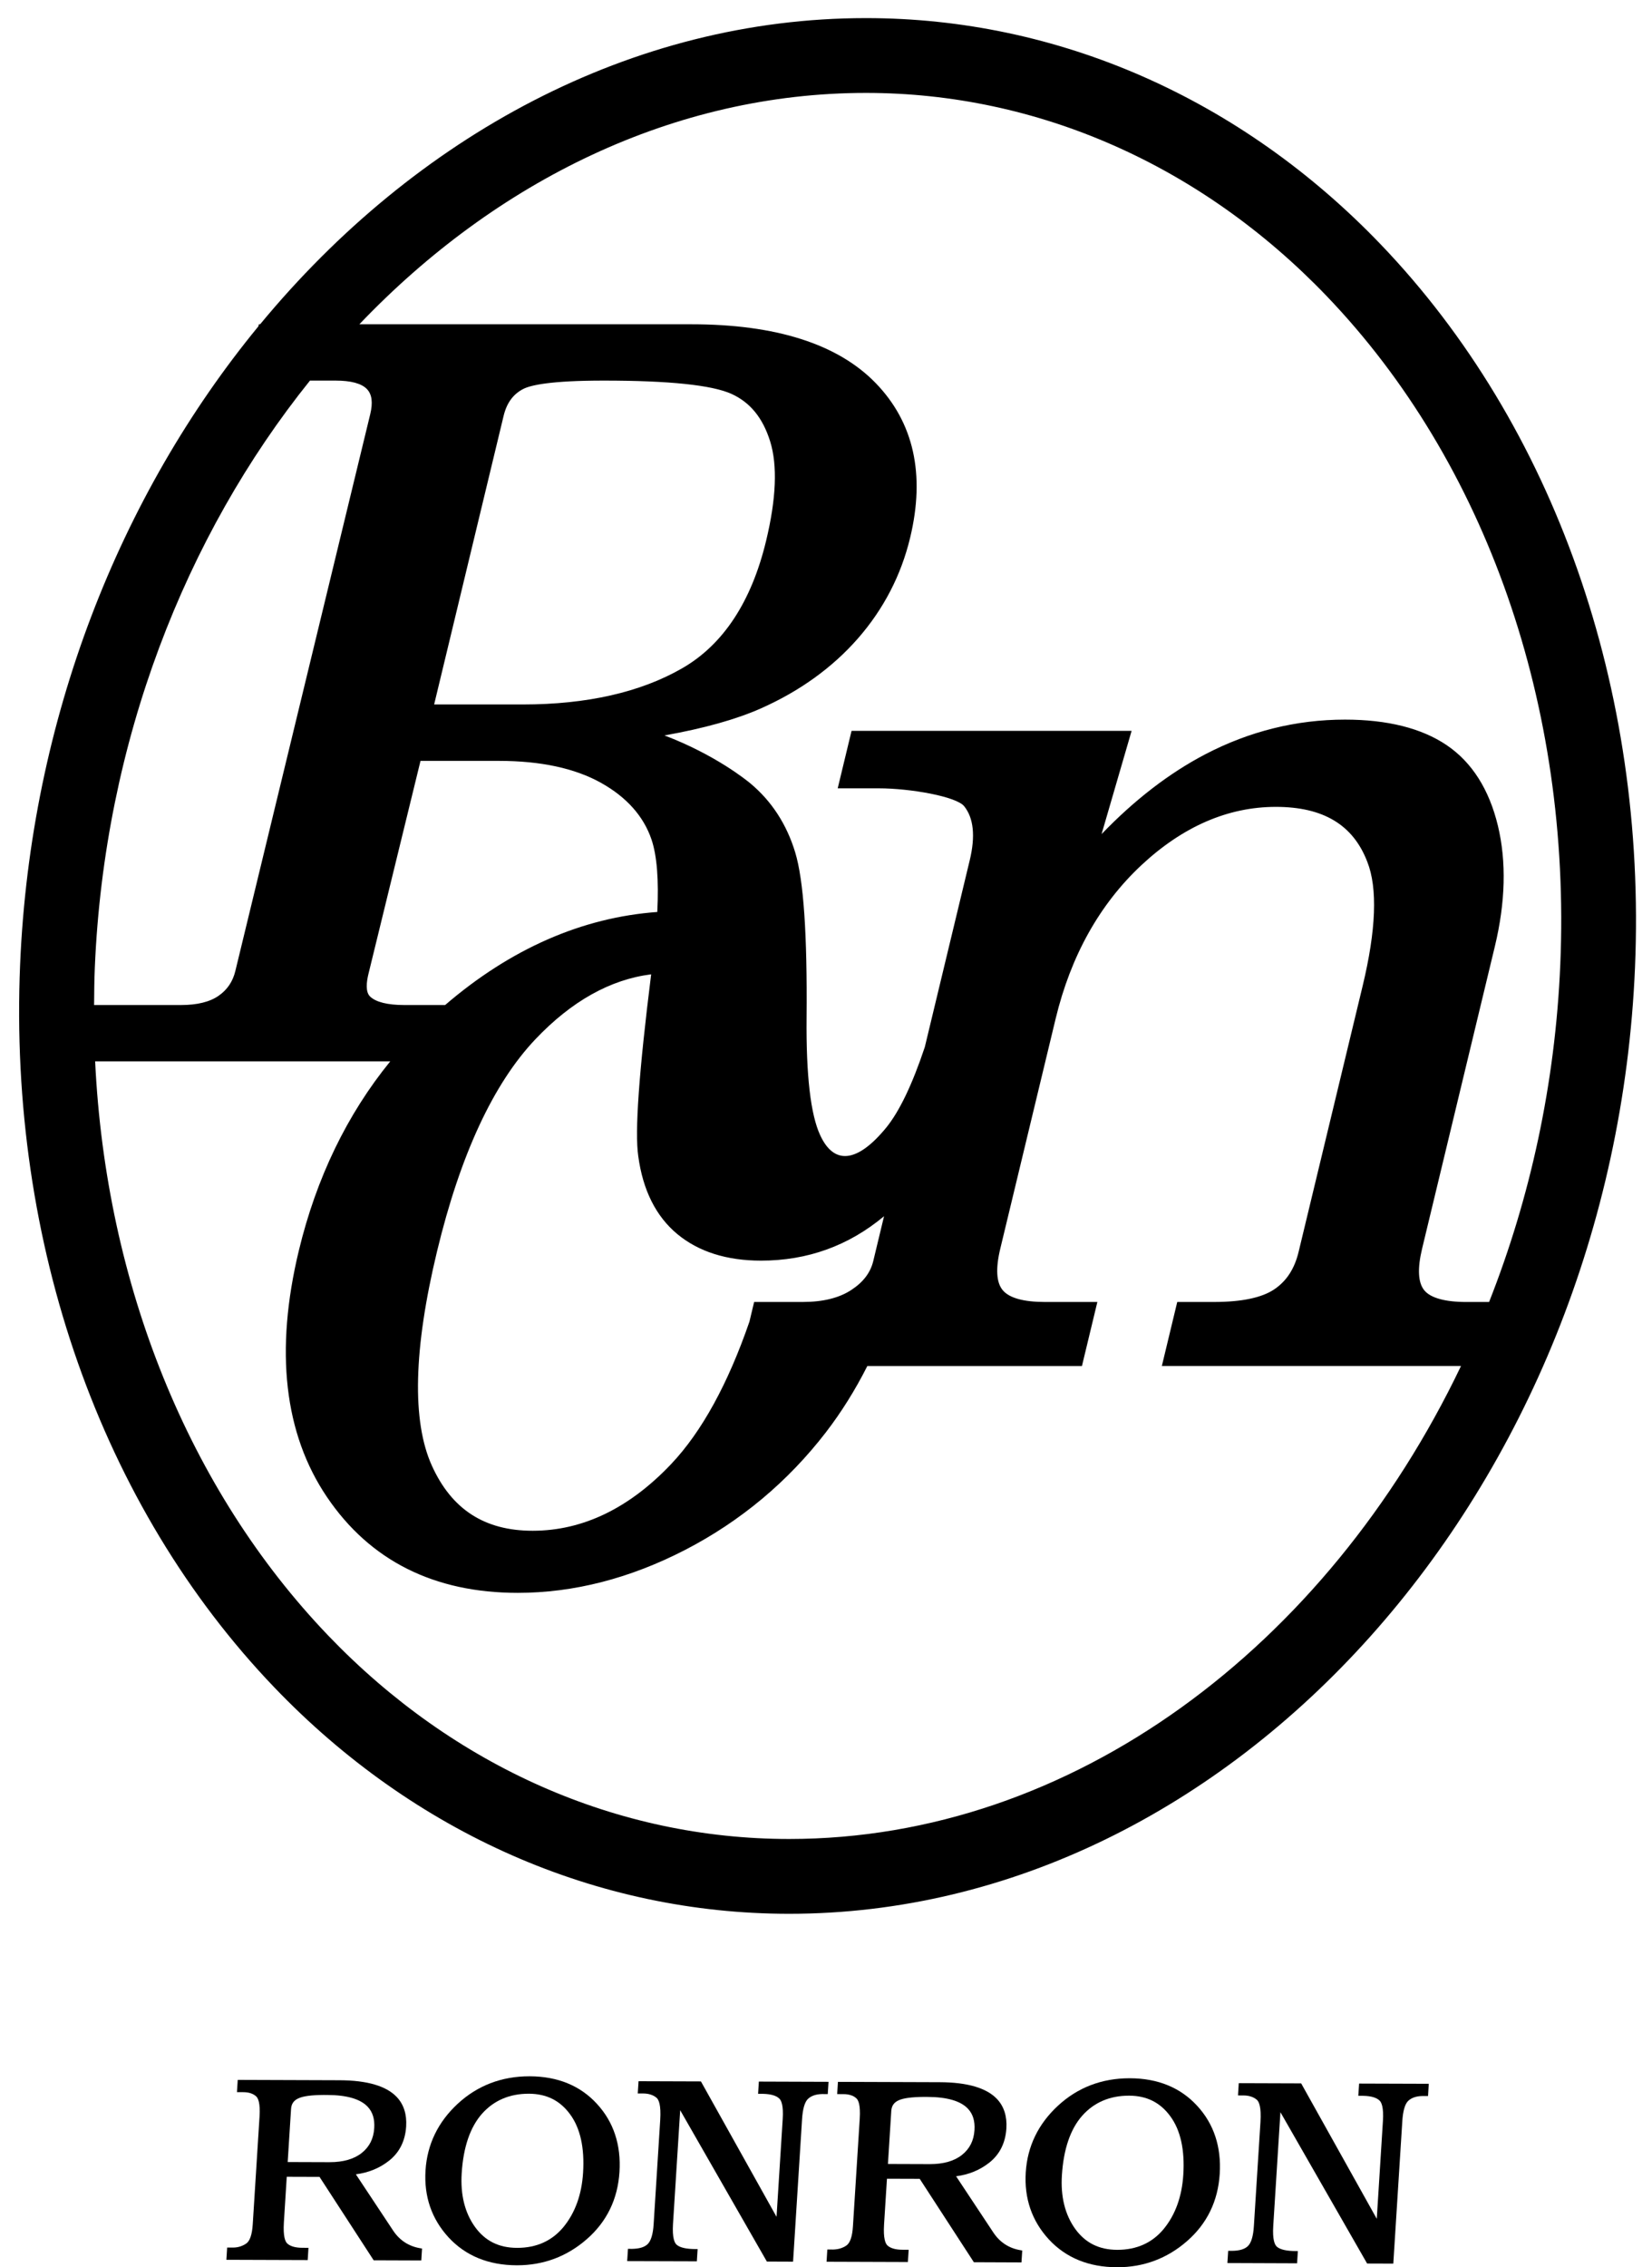 <?xml version="1.0" encoding="utf-8"?>
<!-- Generator: Adobe Illustrator 16.0.0, SVG Export Plug-In . SVG Version: 6.00 Build 0)  -->
<!DOCTYPE svg PUBLIC "-//W3C//DTD SVG 1.1//EN" "http://www.w3.org/Graphics/SVG/1.1/DTD/svg11.dtd">
<svg version="1.1" id="레이어_1" xmlns="http://www.w3.org/2000/svg" xmlns:xlink="http://www.w3.org/1999/xlink" x="0px"
	 y="0px" width="95.333px" height="130.773px" viewBox="0 0 95.333 130.773" enable-background="new 0 0 95.333 130.773"
	 xml:space="preserve">
<path d="M79.685,14.104C71.611,5.682,61.06,1.044,49.974,1.044c-13.521,0-25.998,6.812-34.962,17.66h-0.073l-0.028,0.119
	c-7.98,9.711-13.152,22.633-13.75,36.801c-0.679,16.07,4.667,31.271,14.668,41.702c8.073,8.422,18.625,13.06,29.71,13.06
	c25.646,0,47.543-24.485,48.813-54.58C95.031,39.735,89.685,24.535,79.685,14.104 M17.888,21.952h1.471
	c0.889,0,1.499,0.164,1.812,0.486c0.293,0.303,0.356,0.778,0.194,1.453l-7.782,32.108c-0.147,0.614-0.463,1.083-0.964,1.434
	c-0.508,0.357-1.243,0.537-2.183,0.537H5.433L5.43,57.983c0.005-0.724,0.011-1.448,0.042-2.177
	C6.021,42.79,10.687,30.91,17.888,21.952 M28.795,43.887c2.403,0,4.385,0.426,5.891,1.268c1.475,0.825,2.454,1.925,2.911,3.268
	c0.314,0.93,0.426,2.334,0.334,4.179c-4.348,0.317-8.465,2.123-12.244,5.368h-2.352c-0.966,0-1.65-0.17-1.981-0.494l-0.001-0.001
	c-0.27-0.263-0.201-0.843-0.095-1.281l3.009-12.307H28.795z M25.053,40.633l4.01-16.649c0.18-0.742,0.549-1.248,1.129-1.547
	c0.43-0.222,1.584-0.485,4.646-0.485c3.77,0,6.25,0.258,7.375,0.768c1.079,0.49,1.809,1.386,2.231,2.74
	c0.43,1.381,0.351,3.31-0.234,5.735c-0.847,3.517-2.477,5.991-4.845,7.352c-2.408,1.385-5.502,2.086-9.194,2.086H25.053z
	 M36.832,66.682c0.264,1.963,1.022,3.478,2.254,4.499c1.226,1.017,2.851,1.532,4.832,1.532c2.681,0,5.063-0.861,7.098-2.563
	l-0.623,2.59c-0.162,0.665-0.572,1.208-1.261,1.661c-0.699,0.462-1.642,0.696-2.802,0.696h-2.811l-0.271,1.134
	c-1.237,3.586-2.752,6.346-4.503,8.199c-2.422,2.563-5.117,3.863-8.008,3.863c-2.769,0-4.67-1.228-5.813-3.75
	c-1.163-2.565-1.063-6.728,0.297-12.371c1.34-5.562,3.252-9.679,5.683-12.237c2.077-2.186,4.319-3.44,6.672-3.736
	C36.869,61.853,36.626,65.286,36.832,66.682 M45.539,106.071c-9.898,0-19.344-4.168-26.596-11.731
	C10.875,85.924,6.108,74.069,5.49,61.218h17.031c-2.494,3.062-4.268,6.73-5.276,10.916c-1.392,5.779-0.847,10.559,1.62,14.209
	c2.481,3.671,6.187,5.532,11.015,5.532c3.232,0,6.487-0.837,9.678-2.488c3.182-1.648,5.906-3.924,8.097-6.765
	c0.891-1.157,1.696-2.443,2.396-3.829h12.385l0.89-3.695h-3.009c-1.244,0-2.068-0.227-2.448-0.676
	c-0.374-0.439-0.423-1.248-0.144-2.405l3.194-13.261c0.873-3.622,2.537-6.599,4.946-8.851c2.392-2.233,5.003-3.365,7.759-3.365
	c2.739,0,4.466,1.037,5.282,3.176c0.598,1.518,0.506,3.929-0.274,7.164L74.94,72.205c-0.234,0.975-0.693,1.682-1.402,2.161
	c-0.718,0.485-1.888,0.731-3.478,0.731h-2.124l-0.889,3.695h17.263C76.565,94.979,61.89,106.071,45.539,106.071 M90.041,55.624
	c-0.291,6.899-1.741,13.479-4.109,19.474H84.62c-1.225,0-2.062-0.232-2.425-0.671c-0.364-0.439-0.407-1.25-0.128-2.41l4.197-17.426
	c0.614-2.55,0.673-4.891,0.178-6.957c-0.507-2.108-1.506-3.676-2.968-4.661c-1.445-0.973-3.416-1.466-5.857-1.466
	c-2.807,0-5.517,0.672-8.056,1.996c-2.079,1.084-4.09,2.631-5.992,4.608l1.733-5.955H49.141l-0.799,3.314h2.361
	c1.847,0,4.486,0.475,4.935,1.03c0.549,0.681,0.658,1.731,0.323,3.12l-2.593,10.775c-0.722,2.163-1.476,3.733-2.243,4.666
	c-1.686,2.046-3.011,2.116-3.793,0.418c-0.552-1.18-0.817-3.459-0.786-6.774c0.043-4.825-0.172-7.947-0.658-9.545
	c-0.49-1.613-1.357-2.947-2.575-3.966c-0.226-0.19-2.038-1.66-4.967-2.775c2.279-0.405,4.144-0.928,5.561-1.557
	c2.246-0.997,4.132-2.357,5.605-4.04c1.477-1.689,2.49-3.642,3.009-5.803c0.882-3.656,0.211-6.662-1.996-8.933
	c-2.183-2.244-5.755-3.382-10.623-3.382H20.738c7.901-8.278,18.186-13.345,29.236-13.345c9.899,0,19.345,4.166,26.597,11.731
	C85.761,26.677,90.671,40.722,90.041,55.624"/>
<path d="M22.695,128.671l-2.159-3.258c0.726-0.093,1.368-0.355,1.911-0.782c0.604-0.475,0.938-1.142,0.991-1.98
	c0.044-0.695-0.137-1.263-0.536-1.69c-0.6-0.641-1.713-0.969-3.309-0.974l-5.874-0.02l-0.045,0.707l0.368,0.001
	c0.315,0.001,0.563,0.082,0.738,0.24c0.117,0.102,0.246,0.387,0.197,1.168l-0.392,6.218c-0.038,0.591-0.165,0.963-0.38,1.107
	c-0.226,0.153-0.48,0.23-0.755,0.23h-0.005l-0.337-0.001l-0.044,0.706l4.693,0.016l0.044-0.706l-0.352-0.002
	c-0.4-0.001-0.693-0.084-0.87-0.246c-0.118-0.107-0.248-0.406-0.197-1.214l0.166-2.636l1.891,0.006l3.124,4.81l2.749,0.01
	l0.043-0.686l-0.113-0.02C23.59,129.563,23.069,129.226,22.695,128.671 M16.796,121.64c0.018-0.286,0.153-0.483,0.414-0.604
	c0.284-0.135,0.773-0.196,1.462-0.201l0.217,0.001c1.128,0.005,1.912,0.234,2.332,0.683c0.286,0.306,0.408,0.707,0.375,1.228
	c-0.038,0.608-0.274,1.077-0.721,1.434c-0.445,0.354-1.069,0.532-1.854,0.532h-0.018l-2.401-0.008L16.796,121.64z"/>
<path d="M30.573,119.759H30.55c-1.608,0-3,0.534-4.137,1.585c-1.138,1.053-1.762,2.345-1.857,3.841
	c-0.095,1.503,0.353,2.804,1.33,3.866c0.983,1.063,2.305,1.604,3.931,1.609h0.023c1.522,0,2.873-0.505,4.016-1.501
	c1.157-1.005,1.793-2.311,1.892-3.879c0.099-1.566-0.339-2.889-1.302-3.933C33.487,120.3,32.184,119.765,30.573,119.759
	 M29.85,129.655h-0.015c-1.048-0.003-1.843-0.399-2.428-1.213c-0.585-0.816-0.842-1.856-0.764-3.091
	c0.095-1.51,0.492-2.666,1.178-3.438c0.682-0.762,1.586-1.149,2.688-1.149h0.015c1.019,0.005,1.797,0.395,2.379,1.193
	c0.585,0.798,0.836,1.93,0.745,3.366c-0.079,1.261-0.46,2.313-1.131,3.13C31.857,129.251,30.96,129.655,29.85,129.655"/>
<path d="M47.813,120.078l-4.021-0.014l-0.044,0.706l0.298,0.001c0.438,0.012,0.748,0.102,0.923,0.27
	c0.118,0.106,0.249,0.399,0.199,1.185l-0.356,5.639l-4.363-7.81l-3.6-0.012l-0.045,0.706l0.308,0.001
	c0.317,0.001,0.576,0.083,0.771,0.244c0.129,0.104,0.272,0.412,0.216,1.289l-0.379,6.006c-0.036,0.575-0.153,0.963-0.345,1.149
	c-0.192,0.185-0.491,0.265-0.882,0.275l-0.255-0.001l-0.045,0.707l4.02,0.012l0.045-0.707h-0.136
	c-0.524-0.001-0.886-0.085-1.074-0.249c-0.124-0.106-0.26-0.401-0.211-1.196l0.415-6.563l5.002,8.729l1.512,0.006l0.518-8.206
	c0.037-0.595,0.15-0.99,0.333-1.174c0.188-0.183,0.463-0.279,0.814-0.287l0.337,0.001L47.813,120.078z"/>
<path d="M57.333,128.784l-2.159-3.258c0.727-0.093,1.368-0.356,1.911-0.782c0.604-0.476,0.938-1.142,0.991-1.98
	c0.043-0.695-0.137-1.263-0.536-1.69c-0.601-0.641-1.714-0.969-3.309-0.974l-5.875-0.02l-0.045,0.706l0.368,0.002
	c0.315,0.001,0.563,0.081,0.738,0.24c0.117,0.102,0.246,0.387,0.197,1.168l-0.393,6.218c-0.037,0.59-0.165,0.963-0.38,1.107
	c-0.228,0.153-0.477,0.223-0.759,0.23l-0.339-0.002l-0.044,0.707l4.693,0.016l0.045-0.707l-0.353-0.001
	c-0.399-0.001-0.692-0.084-0.87-0.246c-0.118-0.107-0.248-0.406-0.197-1.214l0.167-2.636l1.891,0.006l3.124,4.809l2.748,0.011
	l0.044-0.687l-0.113-0.02C58.228,129.677,57.707,129.339,57.333,128.784 M51.434,121.753c0.019-0.286,0.153-0.483,0.414-0.604
	c0.284-0.135,0.776-0.194,1.462-0.201l0.218,0.001c1.127,0.005,1.912,0.234,2.332,0.683c0.285,0.305,0.408,0.706,0.375,1.228
	c-0.038,0.608-0.274,1.076-0.722,1.434c-0.444,0.354-1.068,0.531-1.854,0.531h-0.018l-2.4-0.008L51.434,121.753z"/>
<path d="M65.21,119.872h-0.023c-1.607,0-2.999,0.534-4.136,1.585c-1.138,1.053-1.763,2.345-1.857,3.84
	c-0.095,1.504,0.353,2.805,1.33,3.867c0.982,1.063,2.306,1.604,3.931,1.609h0.022c1.522,0,2.874-0.505,4.018-1.502
	c1.156-1.004,1.793-2.31,1.892-3.879c0.099-1.565-0.34-2.889-1.303-3.932C68.124,120.413,66.821,119.878,65.21,119.872
	 M64.473,129.769c-1.049-0.004-1.843-0.4-2.429-1.213c-0.584-0.817-0.843-1.856-0.764-3.092c0.096-1.509,0.492-2.667,1.178-3.438
	c0.682-0.762,1.586-1.149,2.688-1.149h0.016c1.019,0.004,1.796,0.395,2.378,1.193c0.586,0.798,0.836,1.929,0.746,3.366
	c-0.08,1.261-0.46,2.313-1.132,3.13C66.492,129.367,65.592,129.769,64.473,129.769"/>
<path d="M78.385,120.885l0.298,0.001c0.438,0.011,0.748,0.1,0.924,0.269c0.118,0.107,0.248,0.4,0.198,1.185l-0.355,5.639
	l-4.363-7.811l-3.601-0.012l-0.044,0.707l0.308,0.001c0.317,0,0.576,0.082,0.771,0.243c0.13,0.104,0.272,0.413,0.217,1.29
	l-0.38,6.006c-0.036,0.575-0.152,0.962-0.345,1.15c-0.192,0.184-0.492,0.265-0.882,0.273l-0.255-0.001l-0.045,0.706l4.021,0.015
	l0.044-0.707h-0.136c-0.524-0.002-0.886-0.086-1.073-0.249c-0.124-0.107-0.262-0.402-0.211-1.198l0.414-6.562l5.003,8.729
	l1.511,0.005l0.519-8.205c0.037-0.596,0.149-0.991,0.333-1.174c0.188-0.183,0.463-0.28,0.813-0.287l0.339,0.001l0.043-0.707
	l-4.02-0.013L78.385,120.885z"/>
</svg>
